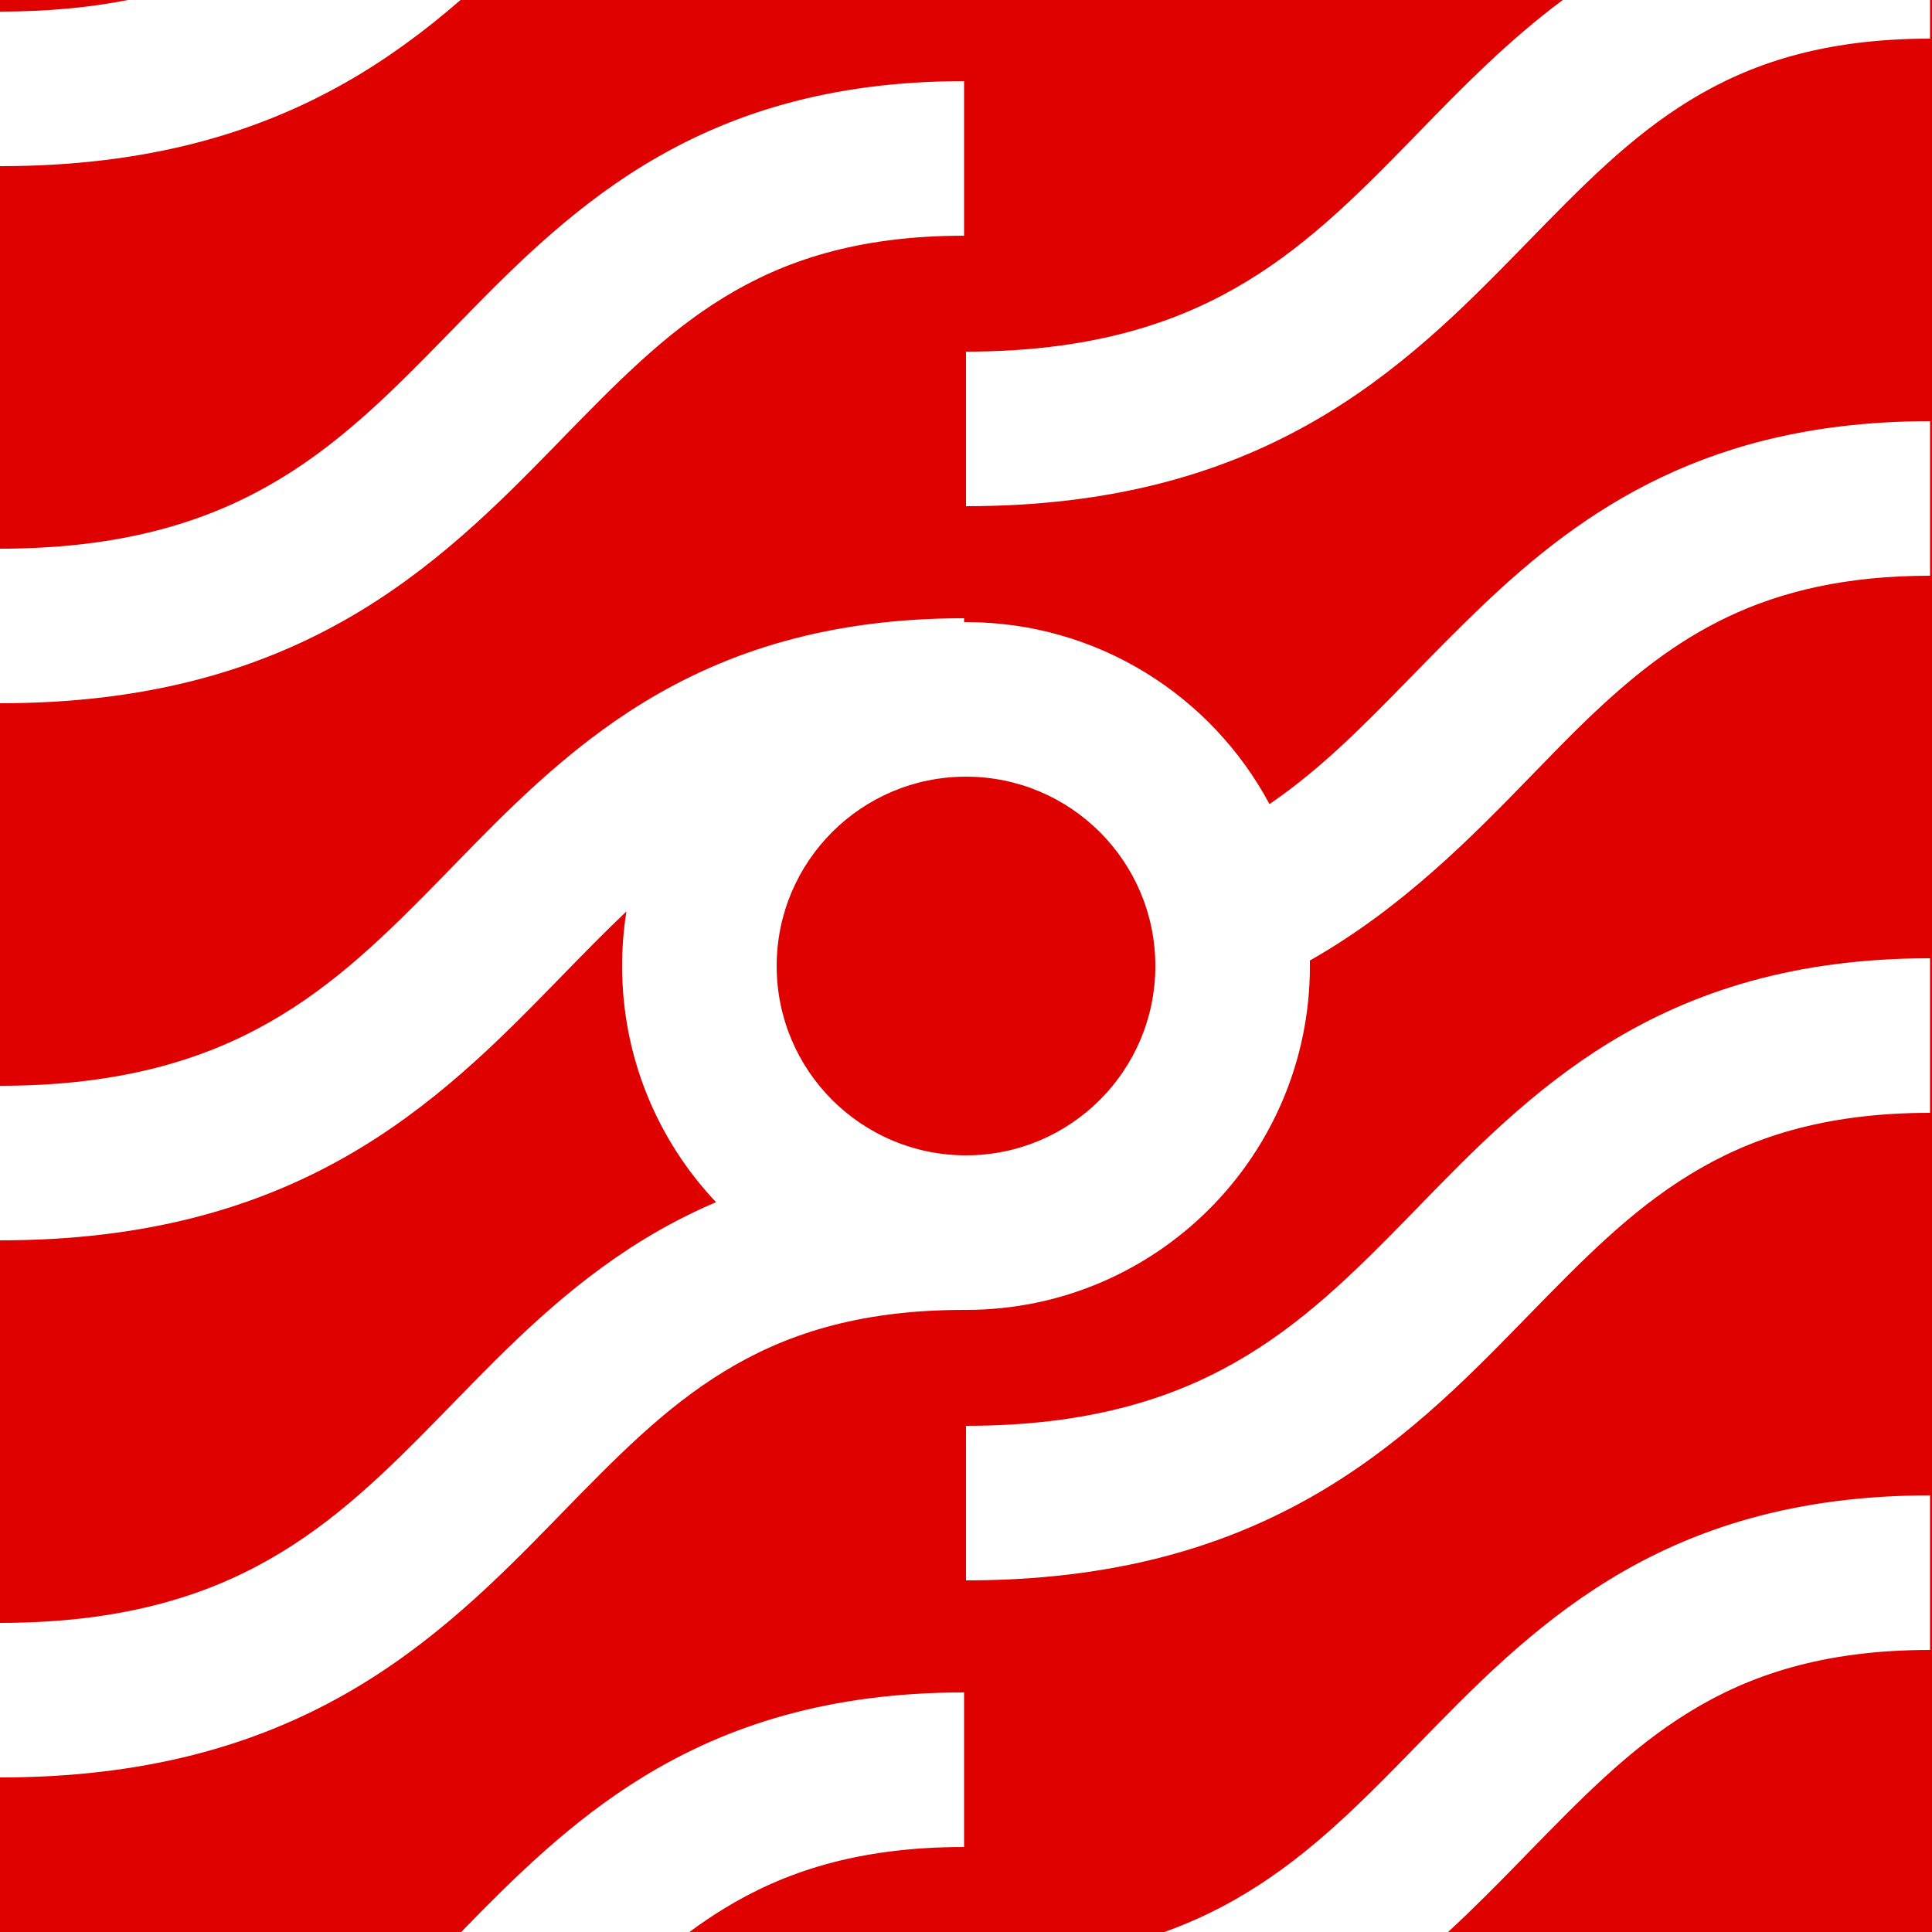 <svg width="500" height="500" viewBox="0 0 500 500" fill="none" xmlns="http://www.w3.org/2000/svg">
<path fill-rule="evenodd" clip-rule="evenodd" d="M0.001 43.001C37.577 43.001 65.95 34.664 89.201 21.497C100.492 15.103 110.336 7.687 119.181 0H404.442C390.113 10.663 378.174 22.93 367.35 34.053L367.35 34.053C366.538 34.888 365.732 35.716 364.931 36.537C350.117 51.727 336.76 64.91 319.488 74.691C302.677 84.212 281.175 91.001 250 91.001V131C287.575 131 315.948 122.664 339.199 109.497C361.99 96.591 378.883 79.523 393.569 64.464L394.966 63.03C409.535 48.084 421.849 35.452 437.348 25.964C452.65 16.597 471.707 10 499.5 10V0H500V500H374.763C381.536 493.762 387.727 487.454 393.569 481.464L394.966 480.03C409.535 465.084 421.849 452.452 437.348 442.964C452.65 433.597 471.707 427 499.5 427V387C464.543 387 438.225 395.528 416.464 408.849C396.572 421.026 381.066 436.959 367.35 451.053C366.538 451.888 365.732 452.716 364.931 453.537C350.117 468.728 336.76 481.91 319.488 491.691C314 494.799 308.013 497.615 301.352 500H178.426C181.303 497.868 184.263 495.853 187.35 493.964C202.651 484.597 221.709 478 249.502 478V438C214.544 438 188.227 446.528 166.466 459.848C147.533 471.438 132.575 486.429 119.35 500H0V0H33.094C23.399 1.914 12.475 3 0.001 3V43.001ZM89.201 438.497C65.95 451.664 37.577 460 0.001 460V420C31.176 420 52.678 413.212 69.49 403.691C86.761 393.91 100.119 380.728 114.933 365.537C115.733 364.716 116.539 363.888 117.351 363.053C131.068 348.959 146.573 333.026 166.466 320.849C172.382 317.227 178.636 313.959 185.308 311.121C170.24 295.178 161.001 273.668 161.001 250C161.001 245.195 161.382 240.479 162.115 235.88C156.529 241.17 150.937 246.906 144.968 253.03L143.57 254.464C128.884 269.523 111.992 286.591 89.201 299.497C65.95 312.664 37.577 321 0.001 321V281C31.176 281 52.678 274.211 69.49 264.691C86.761 254.91 100.119 241.727 114.933 226.537C115.733 225.716 116.539 224.888 117.351 224.053C131.068 209.959 146.573 194.026 166.466 181.848C188.227 168.528 214.544 160 249.502 160V161.001C249.668 161.001 249.835 161 250.001 161C284.006 161 313.556 180.07 328.541 208.099C342.023 198.901 353.056 187.606 365.342 175.027C370.962 169.273 376.844 163.251 383.343 157.038C409.948 131.604 442.594 109 499.502 109V149C456.15 149 432.892 165.008 410.984 185.951C406.521 190.218 401.919 194.959 397.074 199.95C381.411 216.088 363.214 234.834 338.99 248.586C338.998 249.057 339.001 249.528 339.001 250C339.001 299.153 299.155 339 250.001 339C249.835 339 249.668 339 249.502 338.999V339C221.709 339 202.651 345.597 187.35 354.964C171.851 364.452 159.537 377.084 144.968 392.03L143.57 393.464C128.884 408.523 111.992 425.591 89.201 438.497ZM250 409C287.575 409 315.948 400.664 339.199 387.497C361.99 374.591 378.883 357.523 393.569 342.464L394.966 341.03C409.535 326.084 421.849 313.452 437.348 303.964C452.65 294.597 471.707 288 499.5 288V248C464.543 248 438.225 256.528 416.464 269.849C396.572 282.026 381.066 297.959 367.35 312.053C366.538 312.888 365.732 313.716 364.931 314.537C350.117 329.728 336.76 342.91 319.488 352.691C302.677 362.212 281.175 369 250 369V409ZM89.201 160.497C65.95 173.664 37.577 182 0.001 182V142C31.176 142 52.678 135.212 69.49 125.691C86.761 115.91 100.119 102.728 114.933 87.537C115.733 86.716 116.539 85.888 117.351 85.053C131.068 70.959 146.573 55.026 166.466 42.849C188.227 29.528 214.544 21 249.502 21V61C221.709 61 202.651 67.597 187.35 76.964C171.851 86.452 159.537 99.084 144.968 114.03L143.57 115.464C128.884 130.523 111.992 147.591 89.201 160.497ZM201.001 250C201.001 222.938 222.94 201 250.001 201C277.063 201 299.001 222.938 299.001 250C299.001 277.062 277.063 299 250.001 299C222.94 299 201.001 277.062 201.001 250Z" fill="#DF0000"/>
</svg>
